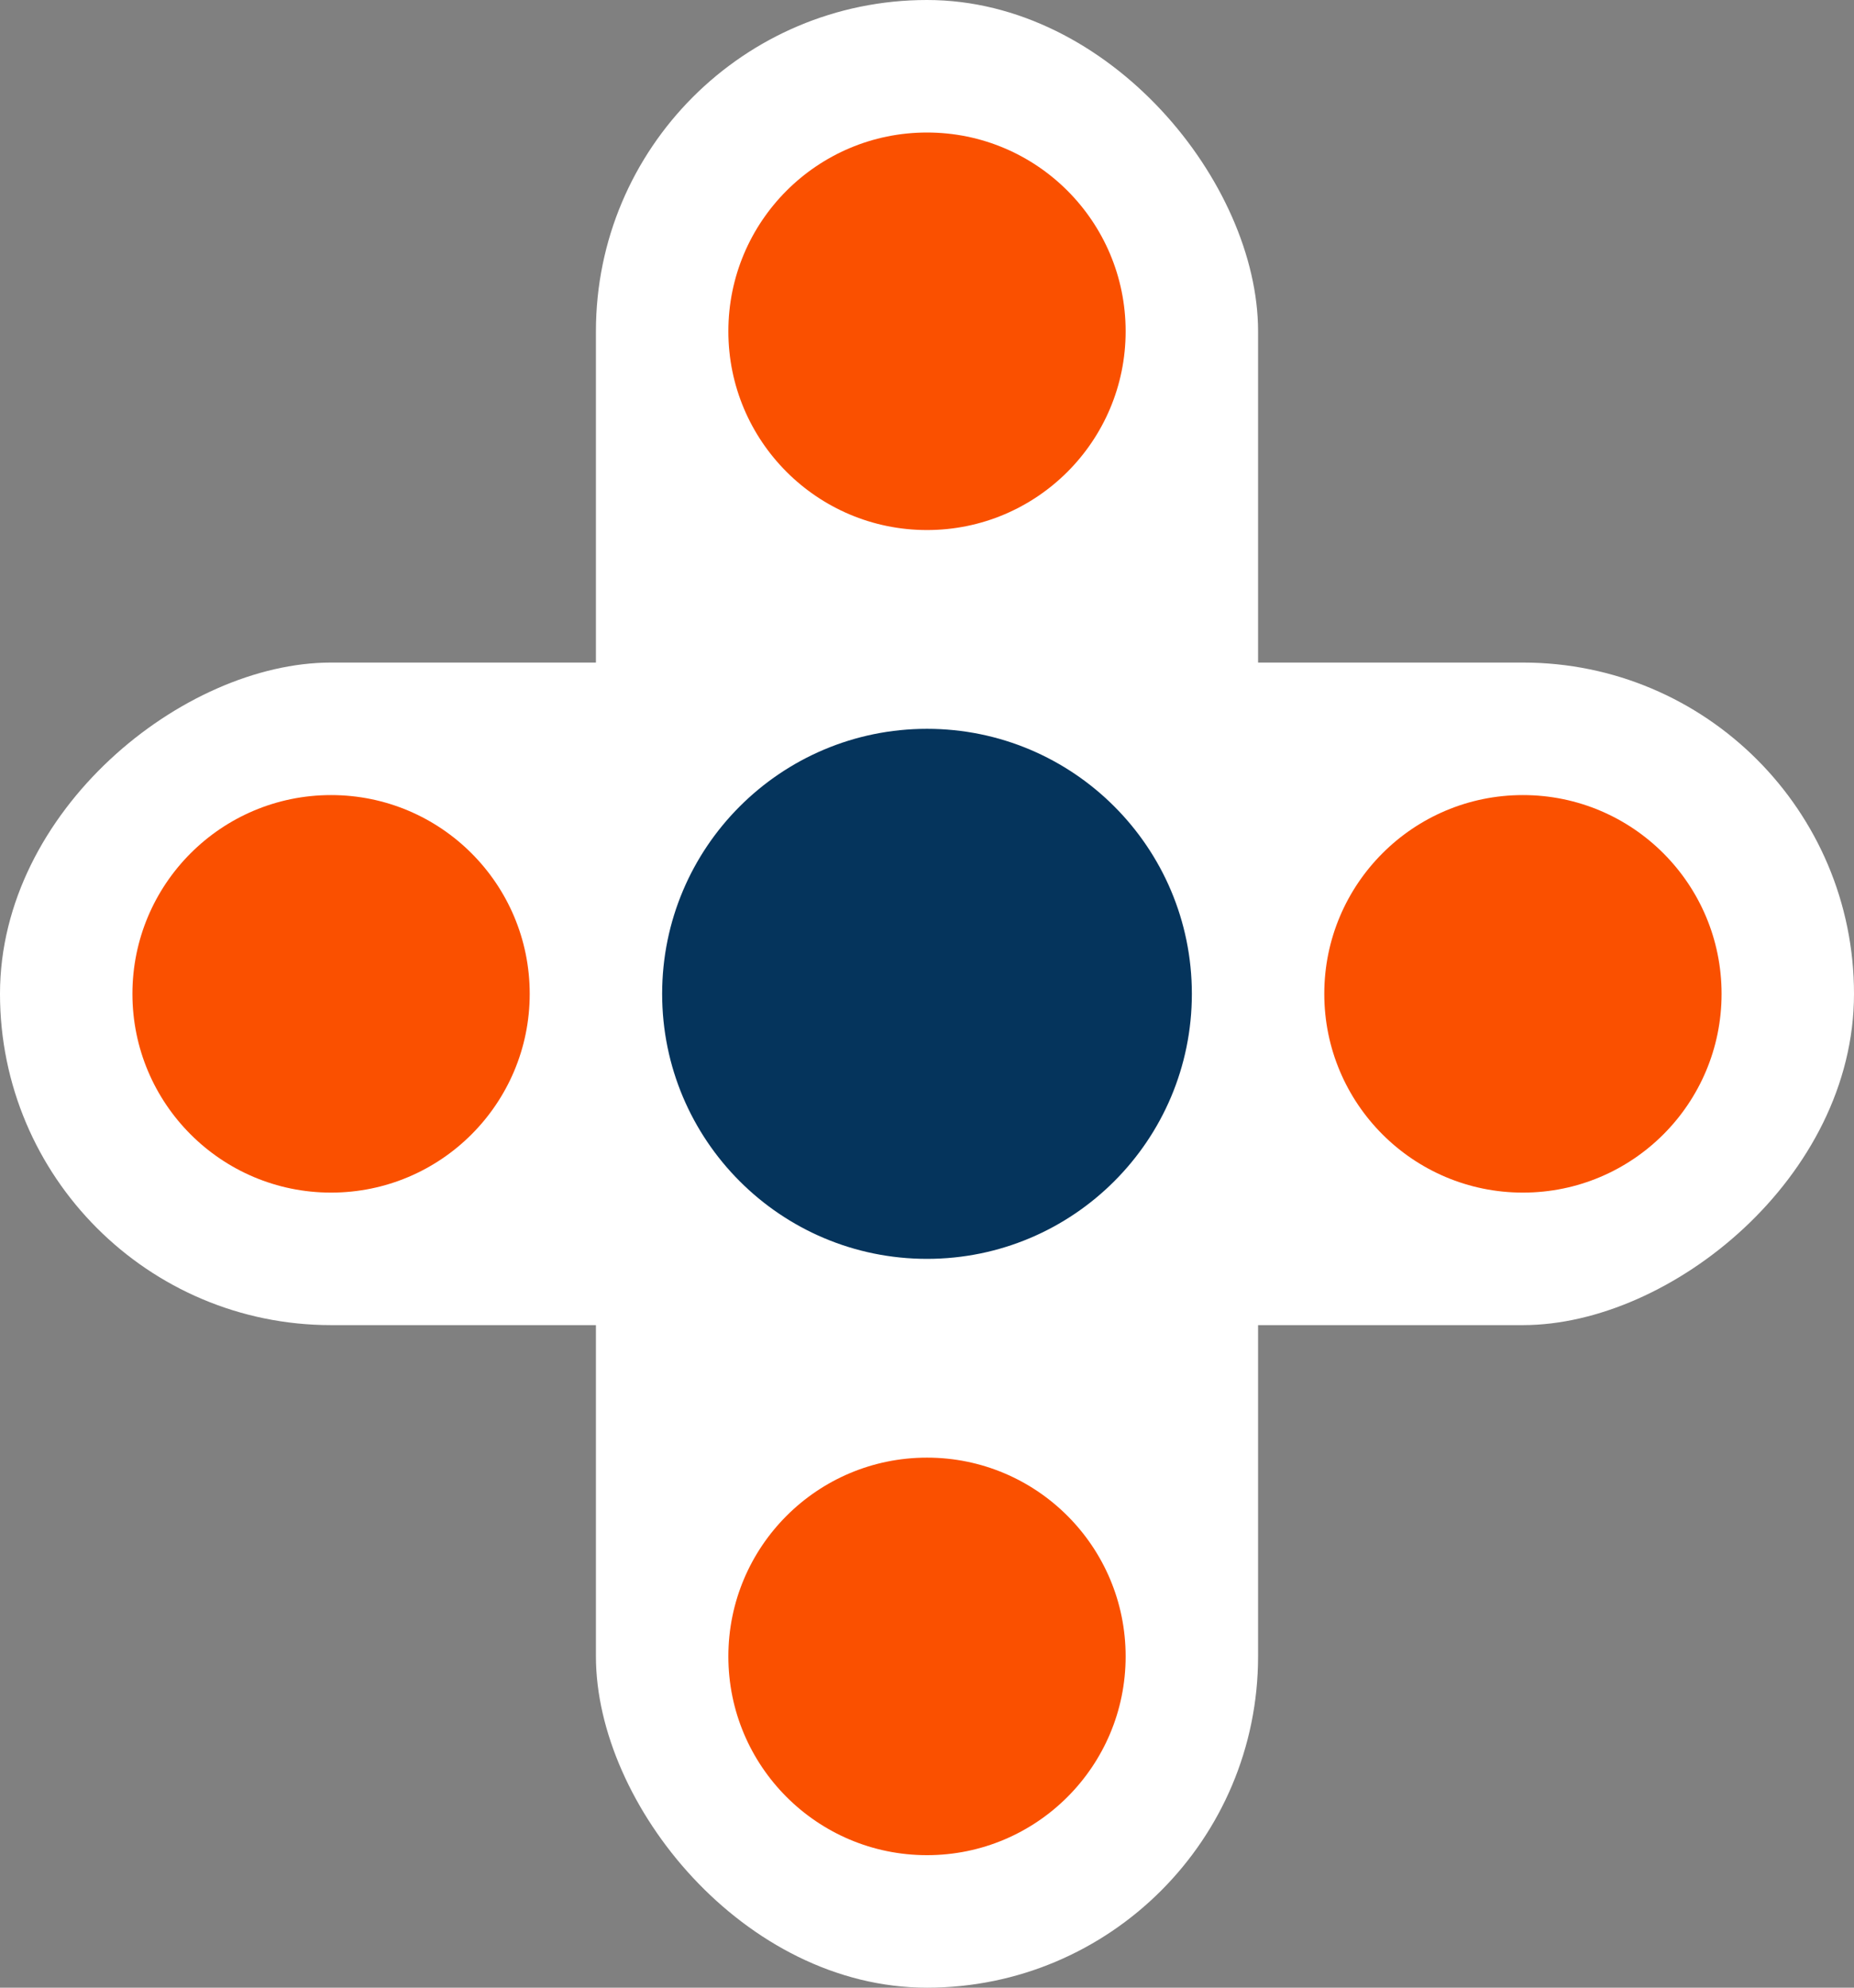 <?xml version="1.0" encoding="UTF-8"?>
<svg width="28px" height="30px" viewBox="0 0 28 30" version="1.1" xmlns="http://www.w3.org/2000/svg" xmlns:xlink="http://www.w3.org/1999/xlink">
    <rect x="0" y="0" width="28" height="30" fill="#808080" stroke="none"/>
    <!-- Generator: Sketch 49.1 (51147) - http://www.bohemiancoding.com/sketch -->
    <title>Group 12</title>
    <desc>Created with Sketch.</desc>
    <defs></defs>
    <g id="ejecutivo" stroke="none" stroke-width="1" fill="none" fill-rule="evenodd">
        <g id="002-home" transform="translate(-15, -238)">
            <g id="Group-12" transform="translate(15, 238)">
                <rect id="Rectangle-33" fill="#FFFFFF" x="9" y="0" width="10" height="30" rx="5"></rect>
                <rect id="Rectangle-33" fill="#FFFFFF" transform="translate(14, 15) scale(-1, -1) rotate(-90) translate(-14, -15) " x="9" y="1" width="10" height="28" rx="5"></rect>
                <circle id="Oval" fill="#FA5000" cx="14" cy="5" r="3"></circle>
                <circle id="Oval" fill="#FA5000" cx="14" cy="25" r="3"></circle>
                <circle id="Oval" fill="#05345C" cx="14" cy="15" r="4"></circle>
                <circle id="Oval" fill="#FA5000" cx="5" cy="15" r="3"></circle>
                <circle id="Oval" fill="#FA5000" cx="23" cy="15" r="3"></circle>
            </g>
        </g>
    </g>
</svg>
